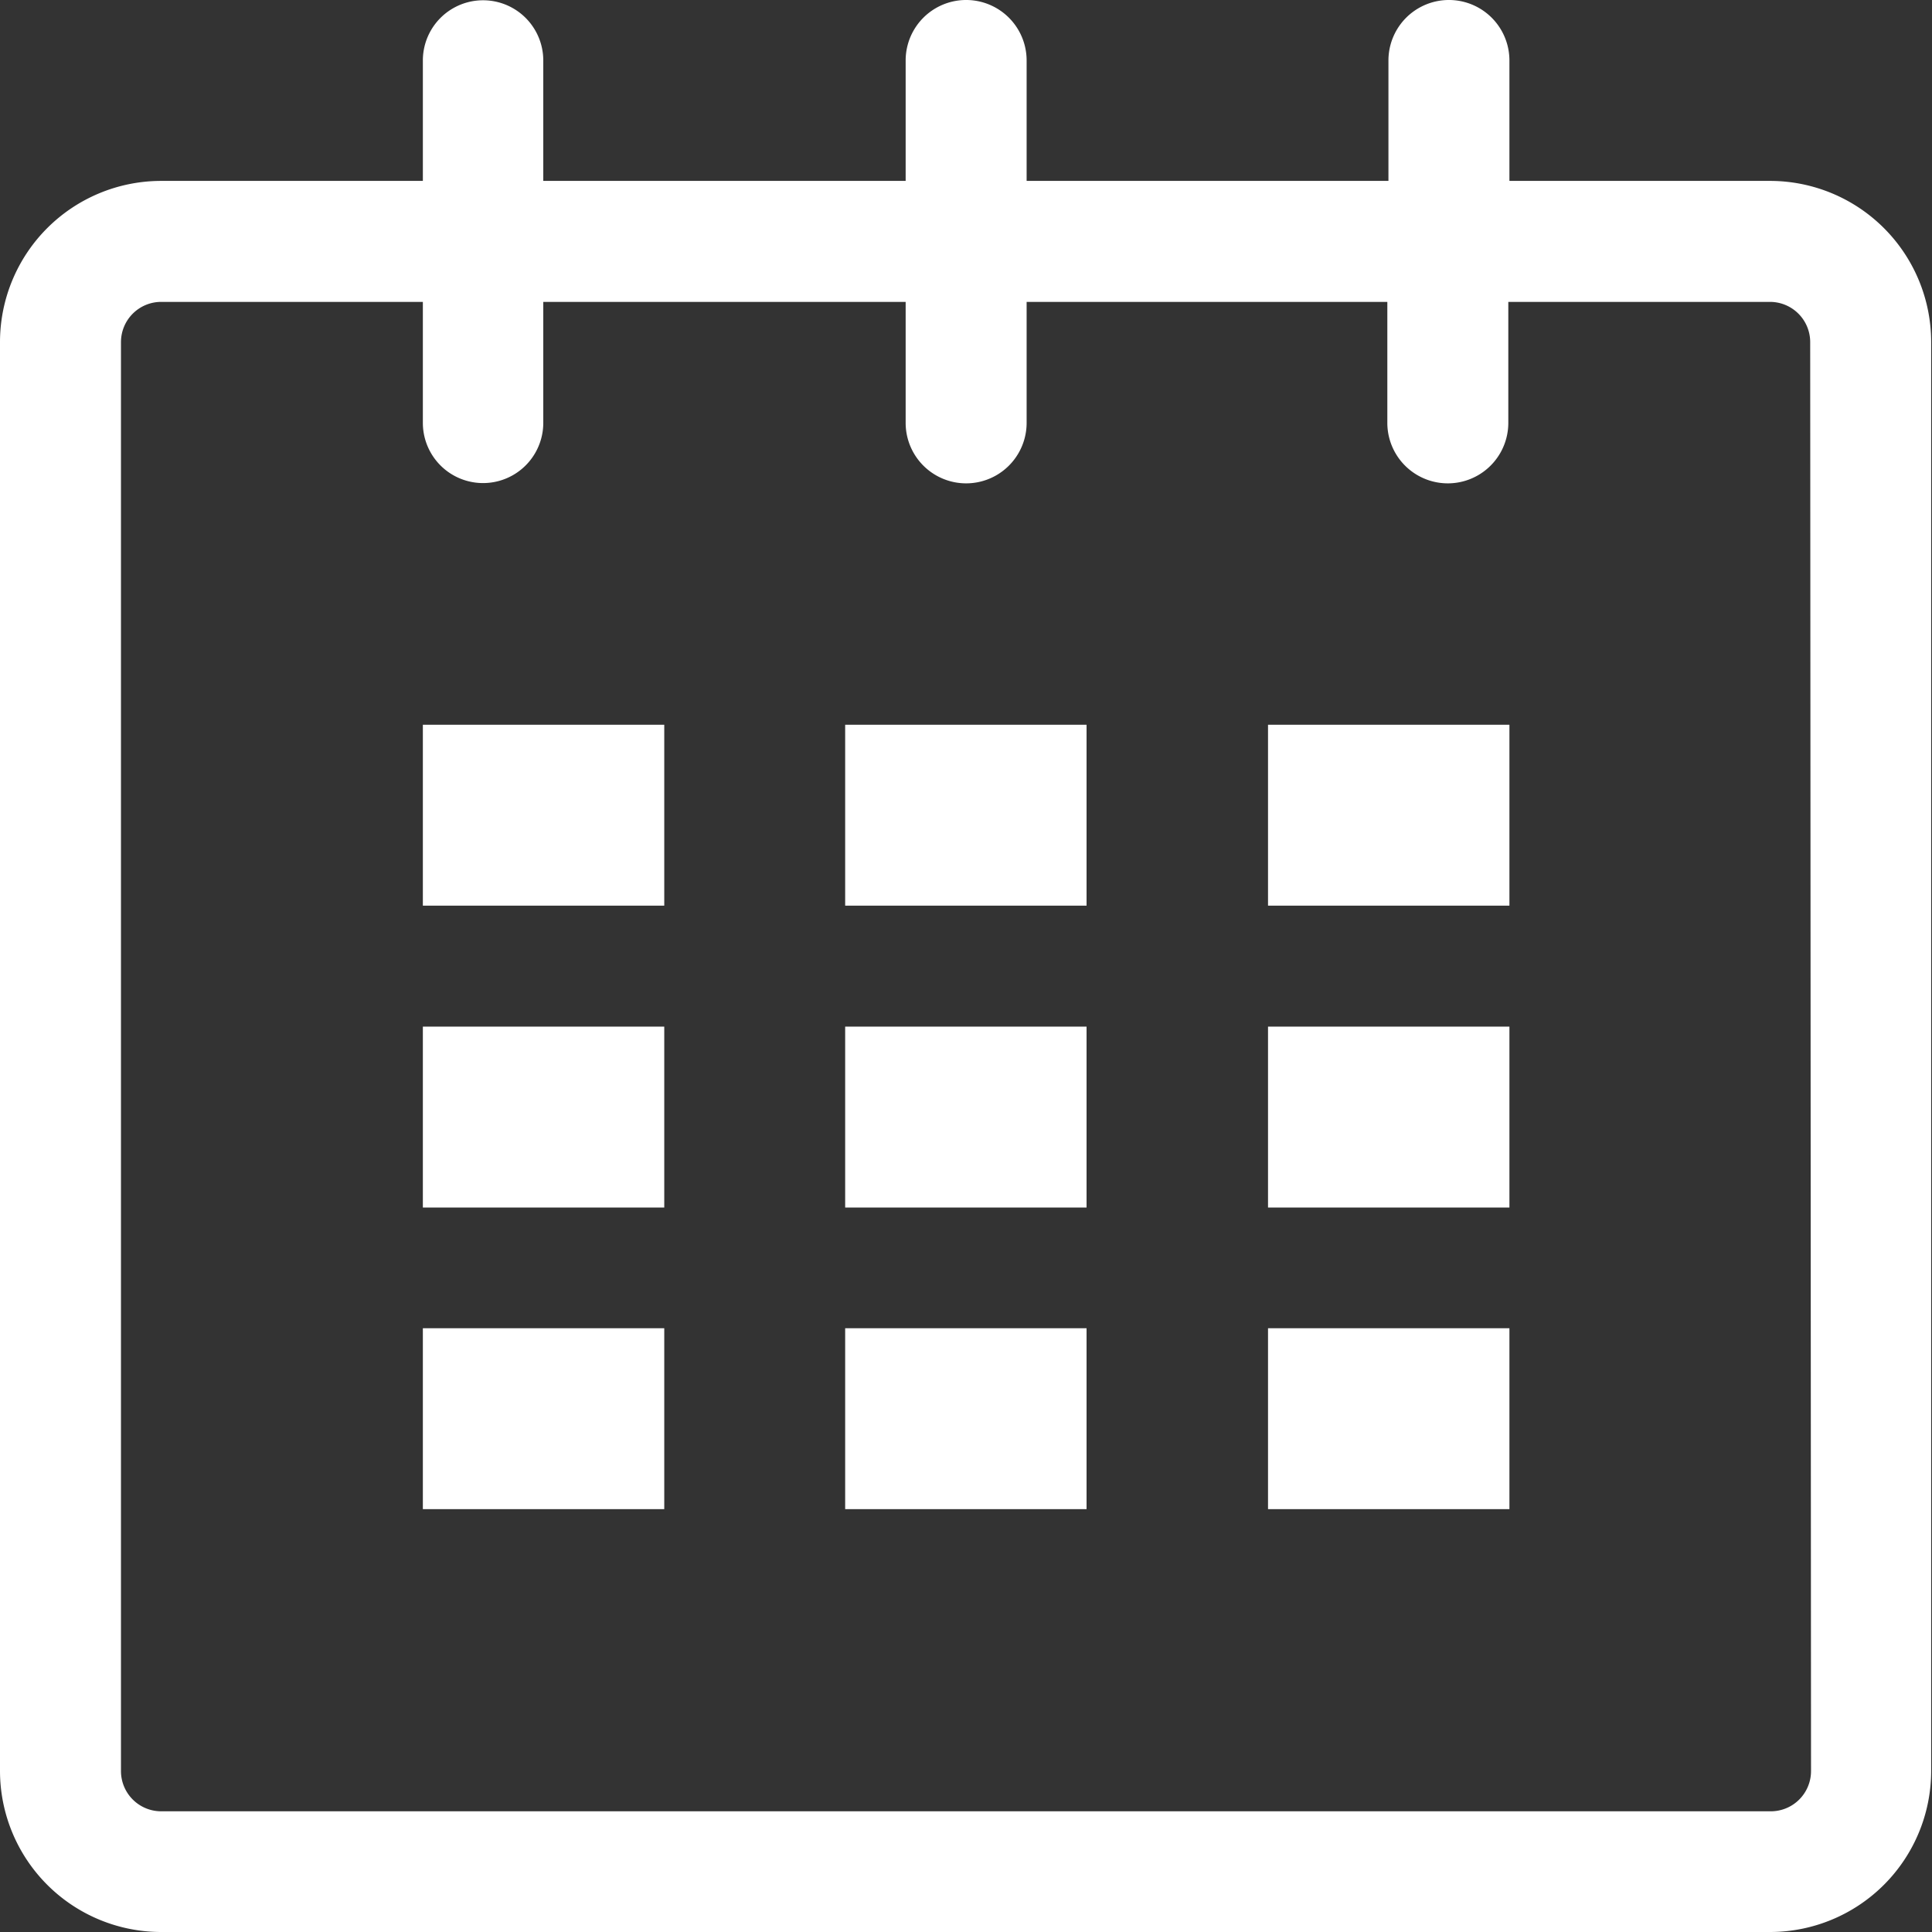 <svg xmlns="http://www.w3.org/2000/svg" viewBox="0 0 69.63 69.63"><rect x="0" y="0" width="69.63" height="69.63" fill="#333333" stroke="none"/><title>calender</title><path d="M63.83,6.52H54.4V2.18a2.18,2.18,0,1,0-4.36,0V6.52H37V2.18a2.18,2.18,0,1,0-4.36,0V6.52H19.58V2.18a2.17,2.17,0,1,0-4.34,0V6.52H5.8A5.81,5.81,0,0,0,0,12.32v51.5a5.81,5.81,0,0,0,5.8,5.81h58a5.81,5.81,0,0,0,5.8-5.81V12.32A5.81,5.81,0,0,0,63.83,6.52Zm1.44,57.3a1.45,1.45,0,0,1-1.44,1.46H5.8a1.45,1.45,0,0,1-1.44-1.46V12.32A1.45,1.45,0,0,1,5.8,10.88h9.44v4.36a2.17,2.17,0,0,0,4.34,0V10.88H32.64v4.36a2.18,2.18,0,0,0,4.36,0V10.88H50v4.36a2.18,2.18,0,0,0,4.36,0V10.88h9.44a1.45,1.45,0,0,1,1.44,1.44Z" fill="#fff"/><rect x="15.24" y="26.12" width="8.7" height="6.52" fill="#fff"/><rect x="15.24" y="37" width="8.7" height="6.52" fill="#fff"/><rect x="15.24" y="47.87" width="8.7" height="6.52" fill="#fff"/><rect x="30.46" y="47.87" width="8.7" height="6.52" fill="#fff"/><rect x="30.46" y="37" width="8.7" height="6.52" fill="#fff"/><rect x="30.46" y="26.12" width="8.7" height="6.52" fill="#fff"/><rect x="45.7" y="47.87" width="8.7" height="6.52" fill="#fff"/><rect x="45.7" y="37" width="8.7" height="6.52" fill="#fff"/><rect x="45.7" y="26.12" width="8.7" height="6.52" fill="#fff"/></svg>